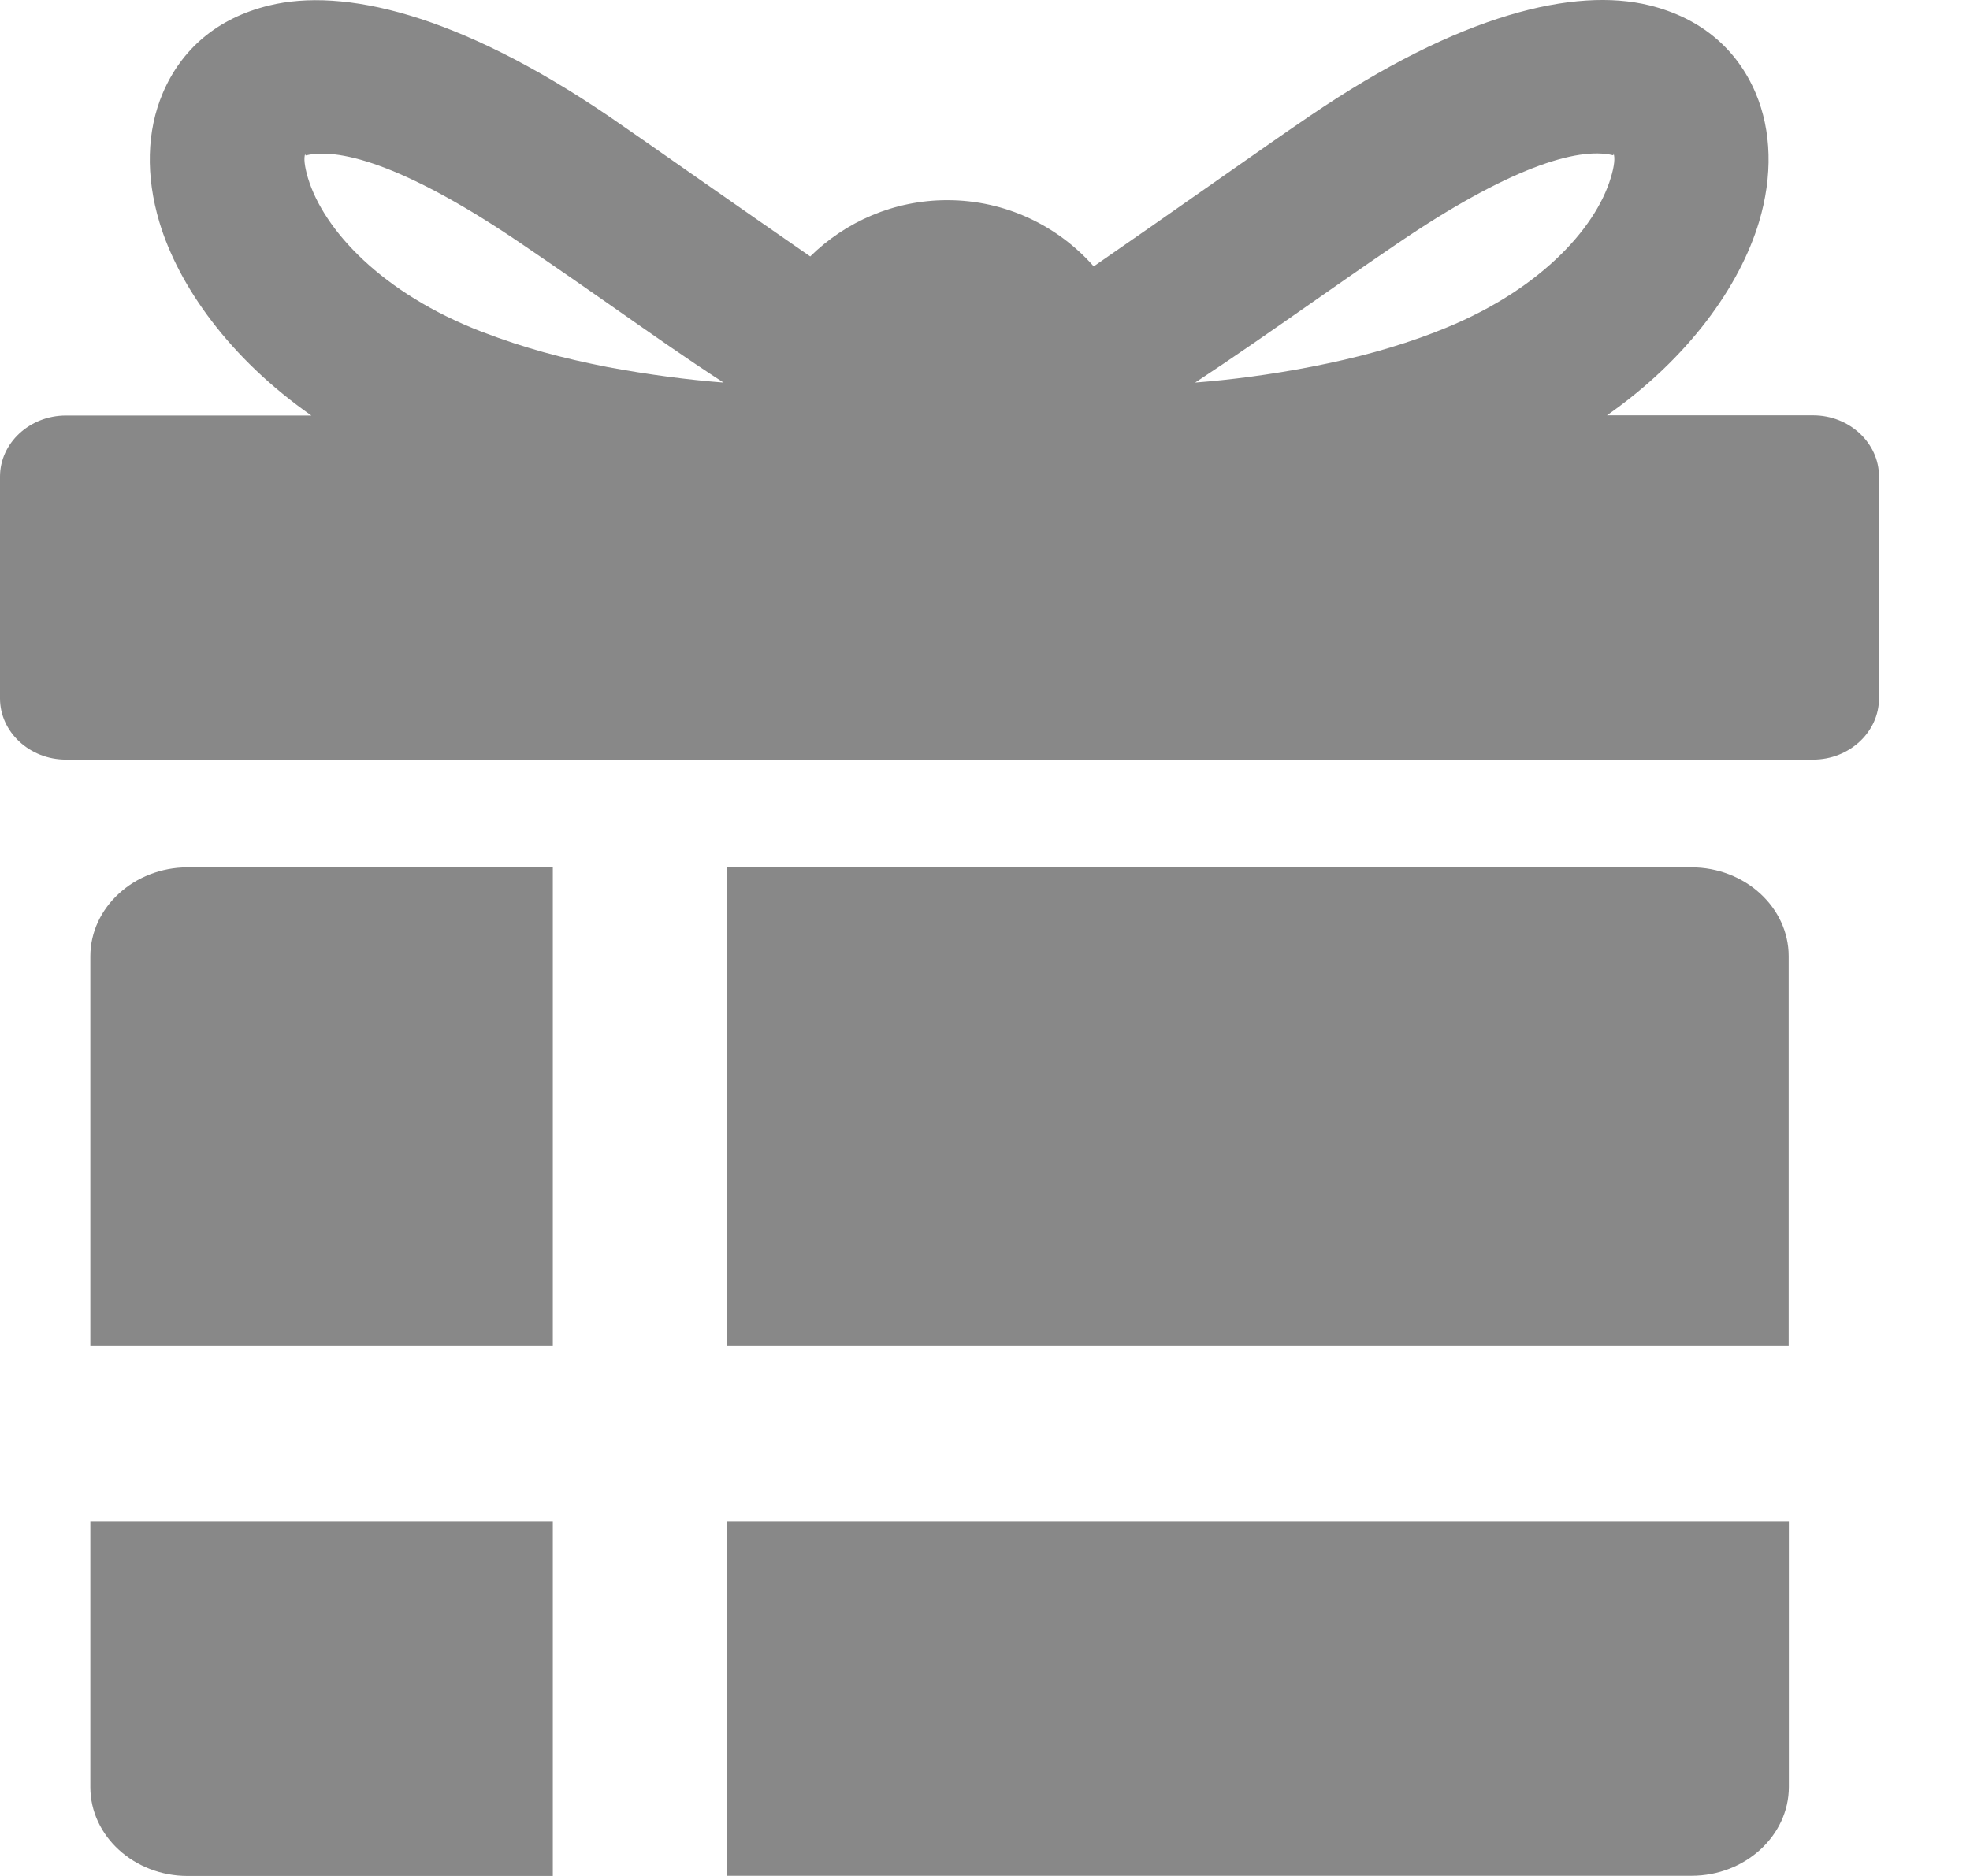 <svg width="21" height="20" viewBox="0 0 21 20" fill="none" xmlns="http://www.w3.org/2000/svg">
<path fill-rule="evenodd" clip-rule="evenodd" d="M2 9.247H5.893C5.893 9.257 5.893 9.268 5.893 9.278V14.346H0.963V10.196C0.963 9.674 1.431 9.247 2 9.247ZM3.319 4.43C2.45 3.822 1.904 3.052 1.699 2.368C1.552 1.875 1.563 1.398 1.735 0.993C1.932 0.53 2.31 0.193 2.871 0.058C3.655 -0.133 4.874 0.141 6.49 1.239C6.695 1.38 7.067 1.639 7.432 1.895C7.864 2.196 8.283 2.49 8.637 2.734C9.013 2.364 9.529 2.134 10.098 2.134C10.72 2.134 11.278 2.408 11.659 2.84C12.042 2.576 12.522 2.24 13.017 1.893C13.382 1.637 13.756 1.376 13.96 1.238C15.573 0.139 16.794 -0.135 17.579 0.056C18.139 0.193 18.518 0.529 18.715 0.992C18.886 1.396 18.898 1.875 18.751 2.366C18.545 3.051 17.999 3.82 17.13 4.428H19.328C19.714 4.428 20.03 4.722 20.03 5.08V7.446C20.03 7.804 19.714 8.098 19.328 8.098H0.703C0.316 8.098 0 7.804 0 7.446V5.082C0 4.723 0.316 4.43 0.703 4.43H3.319ZM13.961 3.243C13.542 3.536 13.13 3.823 12.74 4.079C13.114 4.05 13.537 3.996 13.979 3.91C14.214 3.864 14.444 3.812 14.659 3.752C14.871 3.693 15.088 3.623 15.308 3.538L15.311 3.536C16.382 3.126 17.005 2.449 17.171 1.895C17.209 1.771 17.218 1.68 17.2 1.636C17.199 1.634 17.199 1.632 17.199 1.632V1.634C17.199 1.639 17.202 1.657 17.194 1.655C16.812 1.562 16.069 1.797 14.892 2.599C14.473 2.884 14.216 3.065 13.961 3.243ZM7.713 4.079C7.321 3.825 6.91 3.536 6.492 3.243C6.237 3.065 5.978 2.884 5.562 2.601C4.385 1.799 3.642 1.564 3.26 1.657C3.252 1.658 3.256 1.641 3.256 1.636C3.256 1.636 3.256 1.636 3.254 1.639C3.236 1.683 3.246 1.773 3.283 1.898C3.45 2.452 4.072 3.129 5.143 3.54L5.147 3.541C5.367 3.626 5.585 3.696 5.795 3.755C6.012 3.815 6.24 3.867 6.475 3.913C6.915 3.995 7.339 4.05 7.713 4.079ZM7.745 9.247H18.03C18.601 9.247 19.067 9.674 19.067 10.194V14.346H7.747V9.28C7.747 9.268 7.747 9.258 7.745 9.247ZM19.069 16.224V19.051C19.069 19.571 18.602 19.998 18.032 19.998H7.747V16.224H19.069ZM5.893 20H2C1.431 20 0.963 19.575 0.963 19.053V16.224H5.893V20Z" fill="#888888"/>
</svg>
